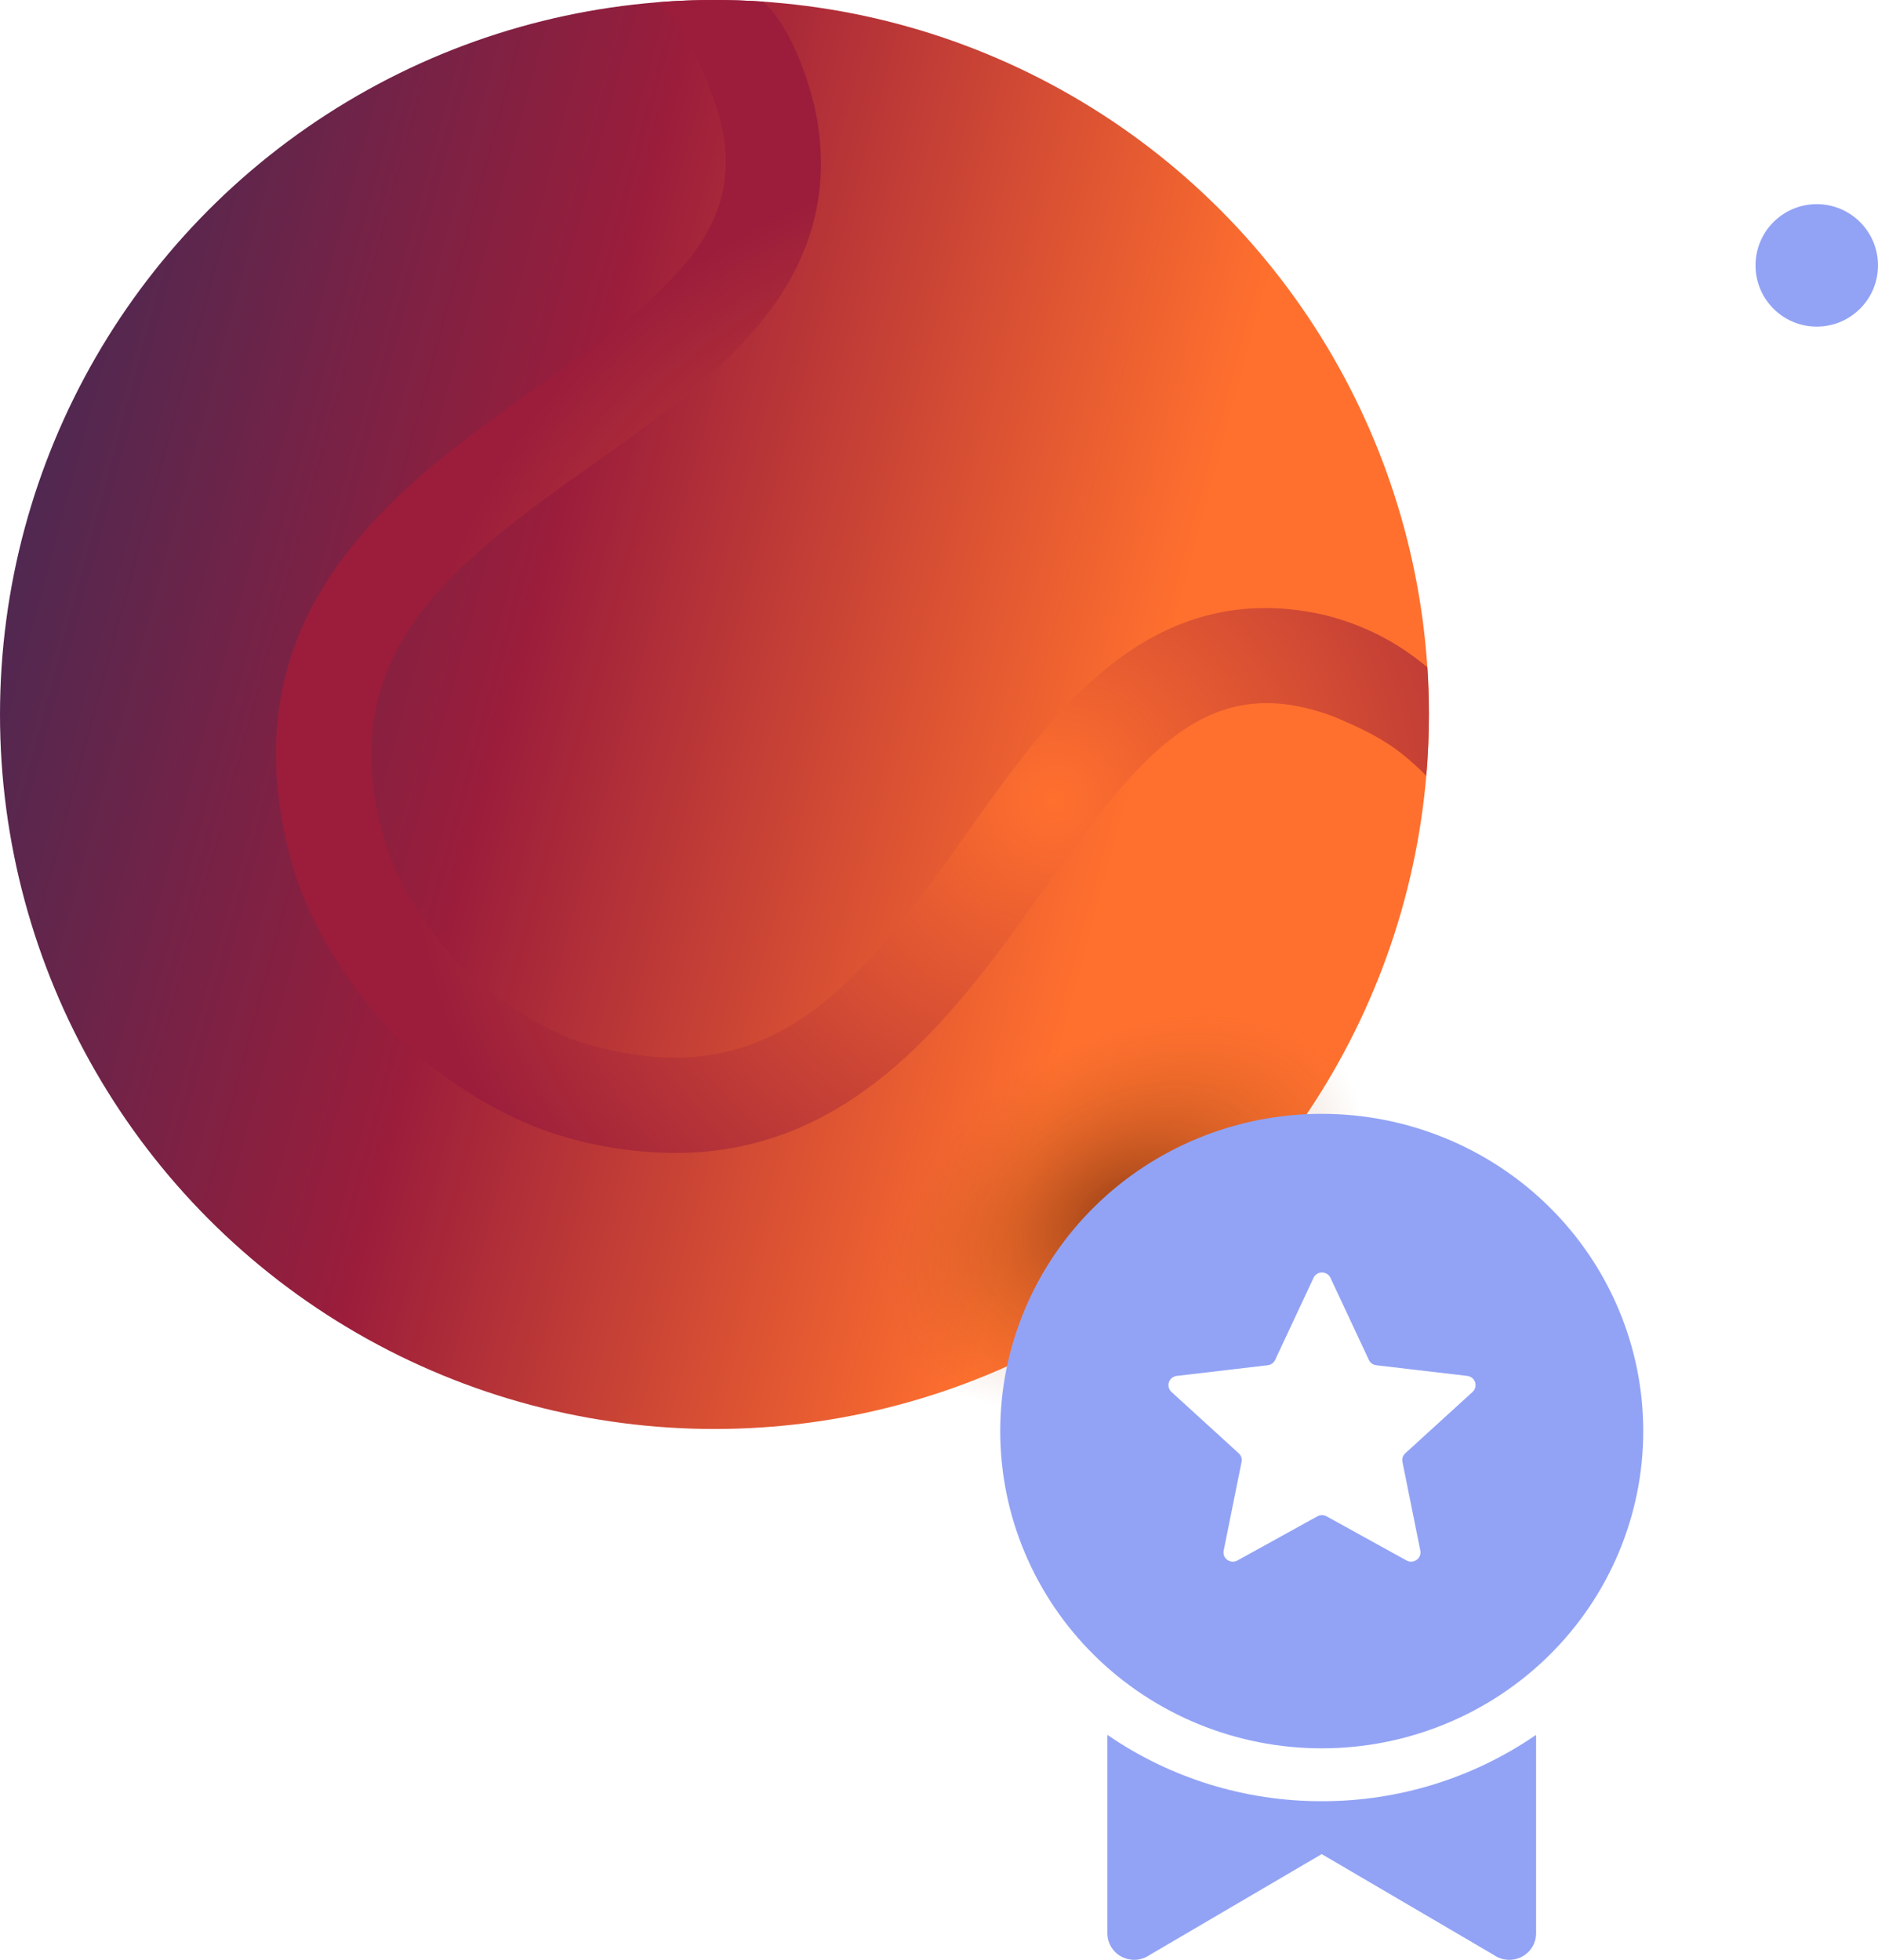<svg width="92" height="96" viewBox="0 0 92 96" fill="none" xmlns="http://www.w3.org/2000/svg">
<circle cx="35" cy="35" r="35" fill="url(#paint0_linear_3810_287951)"/>
<path fill-rule="evenodd" clip-rule="evenodd" d="M39.861 5.048C39.375 3.182 38.58 1.193 37.386 0.079C36.602 0.027 35.81 0 35.012 0C34.071 0 33.139 0.037 32.216 0.11C33.409 1.193 34.34 3.182 34.894 4.656C37.203 10.796 33.26 14.024 26.392 18.901L26.389 18.902C19.477 23.81 10.878 29.916 14.291 42.264C15.57 46.889 19.168 50.527 19.321 50.679C19.473 50.832 23.111 54.429 27.736 55.709C29.333 56.185 31.166 56.465 33.064 56.48H33.074C41.95 56.48 46.948 49.449 51.092 43.619L51.099 43.608C55.976 36.74 59.204 32.797 65.344 35.106C67.329 35.947 68.378 36.503 69.872 38.002C69.957 37.008 70 36.003 70 34.987C70 34.216 69.975 33.45 69.926 32.691C68.409 31.42 66.818 30.625 64.955 30.142C61.967 29.445 59.21 29.771 56.633 31.122C52.829 33.109 50.017 37.07 47.299 40.899L47.293 40.907C44.971 44.178 42.569 47.561 39.637 49.646C36.522 51.862 33.136 52.36 28.981 51.212C25.564 50.269 22.648 47.405 22.623 47.38C22.595 47.352 19.731 44.421 18.792 41.022C17.643 36.867 18.141 33.481 20.357 30.366C22.442 27.434 25.825 25.032 29.096 22.71L29.104 22.704C32.933 19.986 36.894 17.174 38.881 13.37C40.228 10.793 40.555 8.036 39.861 5.048ZM69.819 38.567C69.819 38.567 69.819 38.567 69.819 38.567Z" fill="url(#paint1_radial_3810_287951)"/>
<ellipse cx="54.173" cy="59.79" rx="14.136" ry="9.337" transform="rotate(-29.895 54.173 59.79)" fill="url(#paint2_radial_3810_287951)"/>
<path d="M80.5 70.102C80.5 74.224 78.84 78.177 75.887 81.091C72.933 84.006 68.927 85.643 64.749 85.643C60.572 85.643 56.566 84.006 53.612 81.091C50.659 78.177 48.999 74.224 48.999 70.102C48.999 65.98 50.659 62.027 53.612 59.113C56.566 56.198 60.572 54.561 64.749 54.561C68.927 54.561 72.933 56.198 75.887 59.113C78.84 62.027 80.5 65.98 80.5 70.102ZM64.348 62.596L62.466 66.618C62.433 66.688 62.382 66.749 62.319 66.794C62.255 66.839 62.181 66.868 62.103 66.877L57.646 67.4C57.559 67.41 57.476 67.445 57.408 67.499C57.34 67.554 57.29 67.627 57.263 67.709C57.235 67.792 57.232 67.88 57.254 67.964C57.276 68.048 57.322 68.124 57.386 68.183L60.683 71.19C60.741 71.243 60.784 71.309 60.809 71.383C60.833 71.457 60.838 71.536 60.822 71.612L59.946 75.956C59.867 76.337 60.276 76.629 60.62 76.44L64.537 74.277C64.605 74.24 64.683 74.22 64.761 74.22C64.84 74.22 64.917 74.24 64.986 74.277L68.902 76.44C69.243 76.629 69.656 76.337 69.579 75.956L68.703 71.612C68.687 71.536 68.692 71.457 68.716 71.383C68.741 71.309 68.784 71.243 68.842 71.19L72.139 68.183C72.203 68.124 72.249 68.048 72.271 67.964C72.293 67.88 72.29 67.792 72.263 67.709C72.235 67.627 72.185 67.554 72.117 67.499C72.049 67.445 71.966 67.41 71.879 67.4L67.422 66.877C67.344 66.868 67.27 66.839 67.207 66.794C67.143 66.749 67.093 66.688 67.059 66.618L65.177 62.596C65.14 62.517 65.082 62.451 65.008 62.405C64.934 62.359 64.849 62.334 64.761 62.334C64.674 62.334 64.588 62.359 64.515 62.405C64.441 62.451 64.382 62.517 64.345 62.596H64.348ZM64.749 88.233C68.505 88.239 72.171 87.104 75.25 84.983V94.709C75.249 94.947 75.183 95.18 75.058 95.383C74.932 95.586 74.752 95.751 74.538 95.859C74.324 95.968 74.084 96.017 73.843 96C73.603 95.983 73.372 95.901 73.176 95.763L64.749 90.824L56.323 95.763C56.127 95.901 55.896 95.983 55.656 96C55.415 96.017 55.175 95.968 54.961 95.859C54.746 95.751 54.567 95.586 54.441 95.383C54.316 95.18 54.249 94.947 54.249 94.709V84.983C57.328 87.104 60.994 88.239 64.749 88.233Z" fill="#92A3F5"/>
<circle cx="89" cy="13" r="3" fill="#92A3F5"/>
<defs>
<linearGradient id="paint0_linear_3810_287951" x1="56.84" y1="33.648" x2="-8.275" y2="16.017" gradientUnits="userSpaceOnUse">
<stop stop-color="#FF702E"/>
<stop offset="0.453" stop-color="#9B1D3B"/>
<stop offset="1" stop-color="#2E2D5B"/>
</linearGradient>
<radialGradient id="paint1_radial_3810_287951" cx="0" cy="0" r="1" gradientUnits="userSpaceOnUse" gradientTransform="translate(51.701 39.185) rotate(-144.964) scale(31.763)">
<stop stop-color="#FF702E"/>
<stop offset="1" stop-color="#9B1D3B"/>
</radialGradient>
<radialGradient id="paint2_radial_3810_287951" cx="0" cy="0" r="1" gradientUnits="userSpaceOnUse" gradientTransform="translate(55.148 59.79) rotate(90) scale(8.489 12.851)">
<stop stop-color="#431901" stop-opacity="0.53"/>
<stop offset="1" stop-color="#BC5F25" stop-opacity="0"/>
</radialGradient>
</defs>
</svg>
